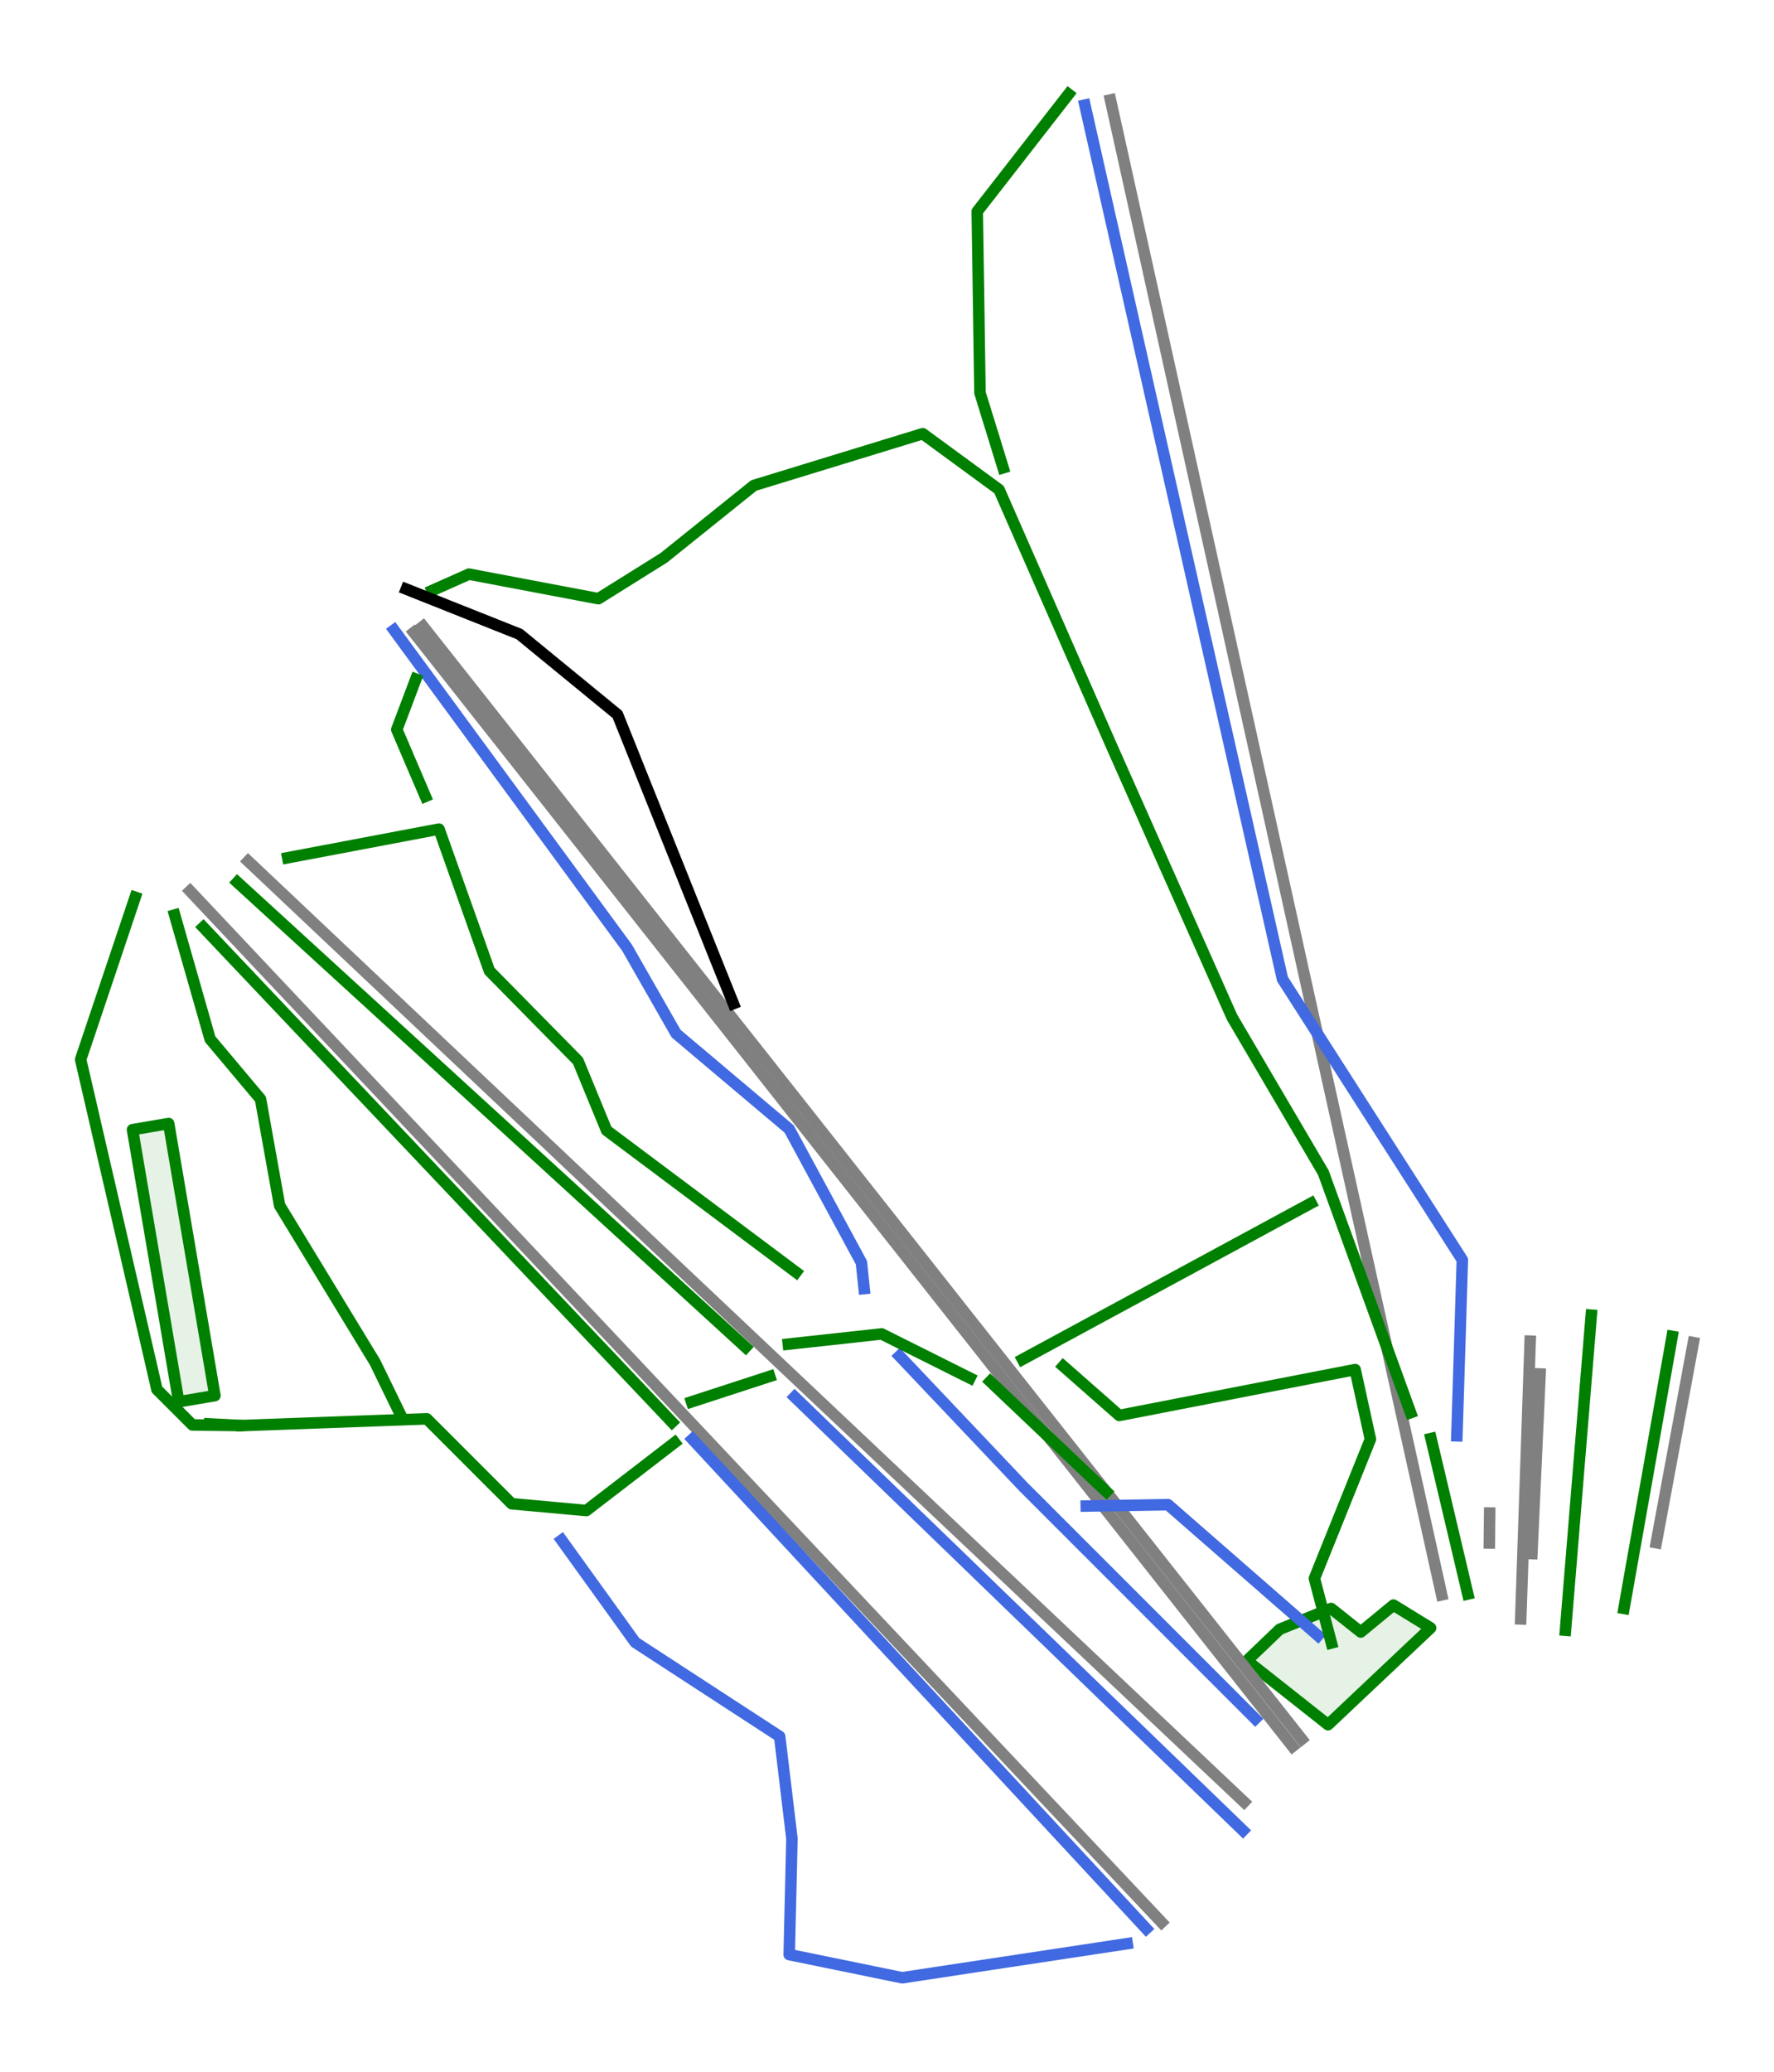 <?xml version="1.0" encoding="utf-8" standalone="no"?>
<!DOCTYPE svg PUBLIC "-//W3C//DTD SVG 1.1//EN"
  "http://www.w3.org/Graphics/SVG/1.1/DTD/svg11.dtd">
<svg height="72pt" version="1.1" viewBox="0 0 61.688 72" width="61.688pt" xmlns="http://www.w3.org/2000/svg" xmlns:xlink="http://www.w3.org/1999/xlink">
 <defs>
  <style type="text/css">*{stroke-linecap:butt;stroke-linejoin:round;}</style>
 </defs>
 <g id="figure_1">
  <g id="patch_1">
   <path d="M 0 72 
L 61.688 72 
L 61.688 0 
L 0 0 
z
" style="fill:#ffffff;"/>
  </g>
  <g id="axes_1">
   <g id="patch_2">
    <path clip-path="url(#p7c3d52dbd6)" d="M 6.216 48.711 
L 6.216 48.711 
L 6.844 48.605 
L 7.473 48.498 
L 7.372 47.907 
L 7.272 47.316 
L 7.171 46.725 
L 7.071 46.134 
L 6.97 45.544 
L 6.87 44.953 
L 6.77 44.362 
L 6.669 43.771 
L 6.569 43.18 
L 6.468 42.589 
L 6.368 41.998 
L 6.267 41.407 
L 6.167 40.816 
L 6.066 40.225 
L 5.966 39.634 
L 5.865 39.043 
L 5.237 39.15 
L 4.608 39.257 
z
" style="fill:#008000;opacity:0.1;"/>
   </g>
   <g id="patch_3">
    <path clip-path="url(#p7c3d52dbd6)" d="M 6.216 48.711 
L 6.216 48.711 
L 6.844 48.605 
L 7.473 48.498 
L 7.372 47.907 
L 7.272 47.316 
L 7.171 46.725 
L 7.071 46.134 
L 6.97 45.544 
L 6.87 44.953 
L 6.77 44.362 
L 6.669 43.771 
L 6.569 43.18 
L 6.468 42.589 
L 6.368 41.998 
L 6.267 41.407 
L 6.167 40.816 
L 6.066 40.225 
L 5.966 39.634 
L 5.865 39.043 
L 5.237 39.15 
L 4.608 39.257 
z
" style="fill:none;stroke:#008000;stroke-linejoin:miter;stroke-width:0.4;"/>
   </g>
   <g id="patch_4">
    <path clip-path="url(#p7c3d52dbd6)" d="M 46.181 59.934 
L 46.181 59.934 
L 46.627 59.514 
L 47.072 59.093 
L 47.518 58.673 
L 47.964 58.252 
L 48.41 57.832 
L 48.855 57.411 
L 49.301 56.991 
L 49.747 56.571 
L 49.101 56.174 
L 48.455 55.777 
L 47.887 56.245 
L 47.318 56.713 
L 46.803 56.304 
L 46.288 55.895 
L 45.841 56.076 
L 45.394 56.257 
L 44.946 56.437 
L 44.499 56.618 
L 43.931 57.163 
L 43.362 57.707 
z
" style="fill:#008000;opacity:0.1;"/>
   </g>
   <g id="patch_5">
    <path clip-path="url(#p7c3d52dbd6)" d="M 46.181 59.934 
L 46.181 59.934 
L 46.627 59.514 
L 47.072 59.093 
L 47.518 58.673 
L 47.964 58.252 
L 48.41 57.832 
L 48.855 57.411 
L 49.301 56.991 
L 49.747 56.571 
L 49.101 56.174 
L 48.455 55.777 
L 47.887 56.245 
L 47.318 56.713 
L 46.803 56.304 
L 46.288 55.895 
L 45.841 56.076 
L 45.394 56.257 
L 44.946 56.437 
L 44.499 56.618 
L 43.931 57.163 
L 43.362 57.707 
z
" style="fill:none;stroke:#008000;stroke-linejoin:miter;stroke-width:0.4;"/>
   </g>
   <g id="line2d_1">
    <path clip-path="url(#p7c3d52dbd6)" d="M 44.946 60.687 
L 43.629 59.018 
L 42.662 57.793 
L 41.696 56.569 
L 40.574 55.148 
L 39.452 53.726 
L 38.28 52.242 
L 37.109 50.758 
L 35.9 49.227 
L 34.692 47.696 
L 33.2 45.806 
L 31.708 43.916 
L 30.843 42.82 
L 29.978 41.725 
L 29.113 40.629 
L 28.248 39.533 
L 26.704 37.577 
L 25.16 35.621 
L 23.867 33.983 
L 22.574 32.345 
L 21.652 31.177 
L 20.73 30.009 
L 19.74 28.755 
L 18.682 27.415 
L 17.625 26.075 
L 16.092 24.134 
L 15.242 23.056 
L 14.391 21.979 
" style="fill:none;stroke:#808080;stroke-linecap:square;stroke-width:0.4;"/>
   </g>
   <g id="line2d_2">
    <path clip-path="url(#p7c3d52dbd6)" d="M 40.391 66.801 
L 38.628 64.93 
L 36.864 63.06 
L 35.24 61.337 
L 33.617 59.614 
L 32.481 58.409 
L 31.344 57.204 
L 30.297 56.093 
L 29.25 54.982 
L 27.803 53.447 
L 26.356 51.913 
L 24.933 50.403 
L 23.51 48.893 
L 22.574 47.9 
L 21.638 46.907 
L 20.702 45.914 
L 19.766 44.921 
L 18.82 43.917 
L 17.874 42.914 
L 16.927 41.91 
L 15.981 40.906 
L 14.412 39.242 
L 12.843 37.577 
L 11.258 35.895 
L 9.672 34.214 
L 8.164 32.613 
L 6.609 30.963 
" style="fill:none;stroke:#808080;stroke-linecap:square;stroke-width:0.4;"/>
   </g>
   <g id="line2d_3">
    <path clip-path="url(#p7c3d52dbd6)" d="M 52.881 56.258 
L 52.959 53.966 
L 53.015 52.313 
L 53.072 50.66 
L 53.12 49.239 
L 53.168 47.818 
L 53.209 46.606 
" style="fill:none;stroke:#808080;stroke-linecap:square;stroke-width:0.4;"/>
   </g>
   <g id="line2d_4">
    <path clip-path="url(#p7c3d52dbd6)" d="M 43.26 62.619 
L 42.054 61.481 
L 40.849 60.343 
L 39.644 59.206 
L 38.439 58.068 
L 36.749 56.473 
L 35.059 54.877 
L 34.101 53.973 
L 33.144 53.069 
L 32.186 52.165 
L 31.228 51.261 
L 30.028 50.128 
L 28.827 48.994 
L 27.626 47.861 
L 26.425 46.727 
L 24.932 45.318 
L 23.439 43.908 
L 22.014 42.563 
L 20.814 41.43 
L 19.613 40.297 
L 18.413 39.163 
L 17.212 38.03 
L 16.085 36.966 
L 14.959 35.903 
L 13.832 34.839 
L 12.705 33.775 
L 11.463 32.603 
L 10.221 31.43 
L 8.629 29.927 
" style="fill:none;stroke:#808080;stroke-linecap:square;stroke-width:0.4;"/>
   </g>
   <g id="line2d_5">
    <path clip-path="url(#p7c3d52dbd6)" d="M 45.265 60.437 
L 43.916 58.73 
L 42.966 57.528 
L 42.016 56.326 
L 40.911 54.927 
L 39.806 53.529 
L 38.47 51.837 
L 37.552 50.675 
L 36.293 49.082 
L 35.034 47.489 
L 33.536 45.594 
L 32.039 43.698 
L 31.169 42.597 
L 30.299 41.495 
L 29.428 40.394 
L 28.558 39.292 
L 27.031 37.359 
L 25.504 35.427 
L 24.206 33.785 
L 22.909 32.143 
L 21.984 30.972 
L 21.06 29.802 
L 19.999 28.46 
L 18.949 27.131 
L 17.899 25.801 
L 16.365 23.86 
L 15.538 22.813 
L 14.711 21.766 
" style="fill:none;stroke:#808080;stroke-linecap:square;stroke-width:0.4;"/>
   </g>
   <g id="line2d_6">
    <path clip-path="url(#p7c3d52dbd6)" d="M 50.131 55.421 
L 49.837 54.094 
L 49.543 52.768 
L 49.092 50.734 
L 48.641 48.699 
L 48.092 46.221 
L 47.542 43.743 
L 47.042 41.485 
L 46.541 39.227 
L 46.006 36.814 
L 45.471 34.402 
L 44.929 31.956 
L 44.387 29.511 
L 43.842 27.051 
L 43.296 24.592 
L 42.973 23.135 
L 42.65 21.678 
L 42.327 20.221 
L 42.004 18.764 
L 41.675 17.28 
L 41.346 15.795 
L 41.017 14.311 
L 40.688 12.827 
L 40.348 11.293 
L 40.008 9.759 
L 39.668 8.225 
L 39.328 6.692 
L 38.808 4.344 
L 38.615 3.473 
" style="fill:none;stroke:#808080;stroke-linecap:square;stroke-width:0.4;"/>
   </g>
   <g id="line2d_7">
    <path clip-path="url(#p7c3d52dbd6)" d="M 51.789 53.62 
L 51.801 52.578 
" style="fill:none;stroke:#808080;stroke-linecap:square;stroke-width:0.4;"/>
   </g>
   <g id="line2d_8">
    <path clip-path="url(#p7c3d52dbd6)" d="M 53.269 53.988 
L 53.34 52.428 
L 53.412 50.867 
L 53.483 49.307 
L 53.554 47.746 
" style="fill:none;stroke:#808080;stroke-linecap:square;stroke-width:0.4;"/>
   </g>
   <g id="line2d_9">
    <path clip-path="url(#p7c3d52dbd6)" d="M 57.594 53.609 
L 57.916 51.871 
L 58.239 50.132 
L 58.562 48.394 
L 58.884 46.656 
" style="fill:none;stroke:#808080;stroke-linecap:square;stroke-width:0.4;"/>
   </g>
   <g id="line2d_10">
    <path clip-path="url(#p7c3d52dbd6)" d="M 58.146 46.44 
L 58.042 47.031 
L 57.937 47.622 
L 57.832 48.212 
L 57.728 48.803 
L 57.623 49.394 
L 57.518 49.985 
L 57.413 50.575 
L 57.309 51.166 
L 57.204 51.757 
L 57.099 52.348 
L 56.994 52.939 
L 56.89 53.529 
L 56.785 54.12 
L 56.68 54.711 
L 56.576 55.302 
L 56.471 55.893 
" style="fill:none;stroke:#008000;stroke-linecap:square;stroke-width:0.4;"/>
   </g>
   <g id="line2d_11">
    <path clip-path="url(#p7c3d52dbd6)" d="M 55.334 45.702 
L 55.278 46.387 
L 55.222 47.071 
L 55.166 47.755 
L 55.11 48.439 
L 55.054 49.124 
L 54.998 49.808 
L 54.941 50.492 
L 54.885 51.176 
L 54.829 51.861 
L 54.773 52.545 
L 54.717 53.229 
L 54.661 53.914 
L 54.605 54.598 
L 54.549 55.282 
L 54.493 55.966 
L 54.437 56.651 
" style="fill:none;stroke:#008000;stroke-linecap:square;stroke-width:0.4;"/>
   </g>
   <g id="line2d_12">
    <path clip-path="url(#p7c3d52dbd6)" d="M 37.726 3.652 
L 37.833 4.127 
L 37.94 4.601 
L 38.048 5.076 
L 38.155 5.55 
L 38.262 6.025 
L 38.37 6.499 
L 38.477 6.974 
L 38.584 7.448 
L 38.692 7.923 
L 38.799 8.398 
L 38.907 8.872 
L 39.014 9.347 
L 39.121 9.821 
L 39.229 10.296 
L 39.336 10.77 
L 39.443 11.245 
L 39.551 11.719 
L 39.658 12.194 
L 39.765 12.669 
L 39.873 13.143 
L 39.98 13.618 
L 40.087 14.092 
L 40.195 14.567 
L 40.302 15.041 
L 40.409 15.516 
L 40.517 15.99 
L 40.624 16.465 
L 40.731 16.939 
L 40.839 17.414 
L 40.946 17.889 
L 41.053 18.363 
L 41.161 18.838 
L 41.268 19.312 
L 41.376 19.787 
L 41.483 20.261 
L 41.59 20.736 
L 41.698 21.21 
L 41.805 21.685 
L 41.912 22.16 
L 42.02 22.634 
L 42.127 23.109 
L 42.234 23.583 
L 42.342 24.058 
L 42.449 24.532 
L 42.556 25.007 
L 42.664 25.481 
L 42.771 25.956 
L 42.878 26.43 
L 42.986 26.905 
L 43.093 27.38 
L 43.2 27.854 
L 43.308 28.329 
L 43.415 28.803 
L 43.522 29.278 
L 43.63 29.752 
L 43.737 30.227 
L 43.844 30.701 
L 43.952 31.176 
L 44.059 31.65 
L 44.167 32.125 
L 44.274 32.6 
L 44.381 33.074 
L 44.489 33.549 
L 44.596 34.023 
L 44.987 34.633 
L 45.378 35.243 
L 45.769 35.853 
L 46.16 36.463 
L 46.551 37.073 
L 46.942 37.683 
L 47.332 38.293 
L 47.723 38.903 
L 48.114 39.513 
L 48.505 40.123 
L 48.896 40.733 
L 49.287 41.343 
L 49.678 41.953 
L 50.069 42.563 
L 50.46 43.173 
L 50.851 43.783 
L 50.827 44.547 
L 50.803 45.311 
L 50.78 46.075 
L 50.756 46.839 
L 50.732 47.603 
L 50.709 48.367 
L 50.685 49.131 
L 50.661 49.895 
" style="fill:none;stroke:#4169e1;stroke-linecap:square;stroke-width:0.4;"/>
   </g>
   <g id="line2d_13">
    <path clip-path="url(#p7c3d52dbd6)" d="M 37.157 3.273 
L 36.76 3.782 
L 36.363 4.292 
L 35.966 4.801 
L 35.57 5.31 
L 35.173 5.82 
L 34.776 6.329 
L 34.379 6.839 
L 33.982 7.348 
L 33.994 8.136 
L 34.006 8.923 
L 34.018 9.711 
L 34.03 10.499 
L 34.041 11.287 
L 34.053 12.074 
L 34.065 12.862 
L 34.077 13.65 
L 34.278 14.301 
L 34.48 14.953 
L 34.681 15.604 
L 34.882 16.256 
" style="fill:none;stroke:#008000;stroke-linecap:square;stroke-width:0.4;"/>
   </g>
   <g id="line2d_14">
    <path clip-path="url(#p7c3d52dbd6)" d="M 15.029 20.52 
L 15.669 20.236 
L 16.308 19.951 
L 16.871 20.058 
L 17.434 20.165 
L 17.996 20.271 
L 18.559 20.378 
L 19.122 20.485 
L 19.684 20.591 
L 20.247 20.698 
L 20.81 20.804 
L 21.378 20.449 
L 21.947 20.094 
L 22.516 19.738 
L 23.084 19.383 
L 23.475 19.069 
L 23.866 18.755 
L 24.257 18.441 
L 24.648 18.127 
L 25.039 17.813 
L 25.43 17.499 
L 25.821 17.185 
L 26.212 16.871 
L 26.946 16.646 
L 27.68 16.421 
L 28.415 16.196 
L 29.149 15.971 
L 29.884 15.746 
L 30.618 15.521 
L 31.352 15.296 
L 32.087 15.071 
L 32.419 15.314 
L 32.75 15.557 
L 33.082 15.8 
L 33.414 16.042 
L 33.745 16.285 
L 34.077 16.528 
L 34.409 16.771 
L 34.741 17.014 
L 34.986 17.573 
L 35.232 18.133 
L 35.478 18.693 
L 35.724 19.252 
L 35.97 19.812 
L 36.215 20.372 
L 36.461 20.932 
L 36.707 21.491 
L 36.953 22.051 
L 37.198 22.611 
L 37.444 23.17 
L 37.69 23.73 
L 37.936 24.29 
L 38.181 24.849 
L 38.427 25.409 
L 38.673 25.969 
L 38.934 26.555 
L 39.194 27.141 
L 39.455 27.728 
L 39.716 28.314 
L 39.976 28.9 
L 40.237 29.487 
L 40.497 30.073 
L 40.758 30.659 
L 41.019 31.246 
L 41.279 31.832 
L 41.54 32.418 
L 41.801 33.005 
L 42.061 33.591 
L 42.322 34.177 
L 42.582 34.764 
L 42.843 35.35 
L 43.24 36.025 
L 43.637 36.7 
L 44.033 37.375 
L 44.43 38.051 
L 44.827 38.726 
L 45.224 39.401 
L 45.621 40.076 
L 46.018 40.751 
L 46.207 41.272 
L 46.397 41.793 
L 46.586 42.315 
L 46.776 42.836 
L 46.965 43.357 
L 47.155 43.878 
L 47.344 44.399 
L 47.534 44.92 
L 47.724 45.442 
L 47.913 45.963 
L 48.103 46.484 
L 48.292 47.005 
L 48.482 47.526 
L 48.671 48.047 
L 48.861 48.569 
L 49.05 49.09 
" style="fill:none;stroke:#008000;stroke-linecap:square;stroke-width:0.4;"/>
   </g>
   <g id="line2d_15">
    <path clip-path="url(#p7c3d52dbd6)" d="M 49.761 49.99 
L 49.921 50.665 
L 50.081 51.34 
L 50.241 52.015 
L 50.401 52.69 
L 50.561 53.366 
L 50.721 54.041 
L 50.88 54.716 
L 51.04 55.391 
" style="fill:none;stroke:#008000;stroke-linecap:square;stroke-width:0.4;"/>
   </g>
   <g id="line2d_16">
    <path clip-path="url(#p7c3d52dbd6)" d="M 14.129 20.473 
L 14.62 20.668 
L 15.112 20.863 
L 15.603 21.059 
L 16.095 21.254 
L 16.587 21.45 
L 17.078 21.645 
L 17.57 21.841 
L 18.062 22.036 
L 18.488 22.386 
L 18.914 22.735 
L 19.341 23.085 
L 19.767 23.434 
L 20.194 23.783 
L 20.62 24.133 
L 21.047 24.482 
L 21.473 24.832 
L 21.725 25.46 
L 21.977 26.087 
L 22.228 26.715 
L 22.48 27.343 
L 22.732 27.971 
L 22.983 28.598 
L 23.235 29.226 
L 23.487 29.854 
L 23.739 30.482 
L 23.99 31.11 
L 24.242 31.737 
L 24.494 32.365 
L 24.745 32.993 
L 24.997 33.621 
L 25.249 34.248 
L 25.501 34.876 
" style="fill:none;stroke:#000000;stroke-linecap:square;stroke-width:0.4;"/>
   </g>
   <g id="line2d_17">
    <path clip-path="url(#p7c3d52dbd6)" d="M 13.702 21.894 
L 13.955 22.239 
L 14.208 22.584 
L 14.462 22.929 
L 14.715 23.274 
L 14.968 23.619 
L 15.221 23.964 
L 15.475 24.309 
L 15.728 24.654 
L 15.981 24.999 
L 16.234 25.344 
L 16.487 25.689 
L 16.741 26.034 
L 16.994 26.379 
L 17.247 26.724 
L 17.5 27.069 
L 17.753 27.414 
L 18.007 27.759 
L 18.26 28.104 
L 18.513 28.449 
L 18.766 28.794 
L 19.02 29.139 
L 19.273 29.484 
L 19.526 29.829 
L 19.779 30.174 
L 20.032 30.519 
L 20.286 30.864 
L 20.539 31.209 
L 20.792 31.554 
L 21.045 31.899 
L 21.298 32.244 
L 21.552 32.589 
L 21.805 32.934 
L 22.018 33.307 
L 22.231 33.68 
L 22.444 34.053 
L 22.658 34.426 
L 22.871 34.799 
L 23.084 35.172 
L 23.297 35.545 
L 23.511 35.918 
L 24.002 36.333 
L 24.494 36.747 
L 24.985 37.162 
L 25.477 37.577 
L 25.969 37.991 
L 26.46 38.406 
L 26.952 38.82 
L 27.443 39.235 
L 27.757 39.815 
L 28.071 40.396 
L 28.385 40.976 
L 28.699 41.556 
L 29.013 42.137 
L 29.327 42.717 
L 29.641 43.298 
L 29.955 43.878 
L 30.002 44.328 
L 30.049 44.778 
" style="fill:none;stroke:#4169e1;stroke-linecap:square;stroke-width:0.4;"/>
   </g>
   <g id="line2d_18">
    <path clip-path="url(#p7c3d52dbd6)" d="M 14.46 23.6 
L 14.294 24.038 
L 14.129 24.476 
L 13.963 24.915 
L 13.797 25.353 
L 14.046 25.933 
L 14.294 26.514 
L 14.543 27.094 
L 14.792 27.675 
" style="fill:none;stroke:#008000;stroke-linecap:square;stroke-width:0.4;"/>
   </g>
   <g id="line2d_19">
    <path clip-path="url(#p7c3d52dbd6)" d="M 10.006 29.807 
L 10.664 29.682 
L 11.321 29.558 
L 11.979 29.434 
L 12.636 29.309 
L 13.294 29.185 
L 13.951 29.06 
L 14.608 28.936 
L 15.266 28.812 
L 15.485 29.428 
L 15.704 30.044 
L 15.923 30.659 
L 16.143 31.275 
L 16.362 31.891 
L 16.581 32.507 
L 16.8 33.123 
L 17.019 33.739 
L 17.404 34.13 
L 17.789 34.521 
L 18.174 34.912 
L 18.559 35.303 
L 18.944 35.694 
L 19.329 36.084 
L 19.714 36.475 
L 20.099 36.866 
L 20.348 37.47 
L 20.596 38.074 
L 20.845 38.678 
L 21.094 39.282 
L 21.505 39.59 
L 21.917 39.898 
L 22.329 40.206 
L 22.741 40.514 
L 23.152 40.822 
L 23.564 41.13 
L 23.976 41.438 
L 24.387 41.746 
L 24.799 42.054 
L 25.211 42.362 
L 25.622 42.67 
L 26.034 42.978 
L 26.446 43.286 
L 26.857 43.594 
L 27.269 43.902 
L 27.681 44.21 
" style="fill:none;stroke:#008000;stroke-linecap:square;stroke-width:0.4;"/>
   </g>
   <g id="line2d_20">
    <path clip-path="url(#p7c3d52dbd6)" d="M 8.253 30.659 
L 8.805 31.164 
L 9.358 31.669 
L 9.91 32.174 
L 10.462 32.679 
L 11.015 33.184 
L 11.567 33.689 
L 12.119 34.194 
L 12.672 34.698 
L 13.224 35.203 
L 13.776 35.708 
L 14.329 36.213 
L 14.881 36.718 
L 15.433 37.223 
L 15.985 37.728 
L 16.538 38.233 
L 17.09 38.738 
L 17.642 39.242 
L 18.195 39.747 
L 18.747 40.252 
L 19.299 40.757 
L 19.852 41.262 
L 20.404 41.767 
L 20.956 42.272 
L 21.509 42.777 
L 22.061 43.282 
L 22.613 43.786 
L 23.166 44.291 
L 23.718 44.796 
L 24.27 45.301 
L 24.823 45.806 
L 25.375 46.311 
L 25.927 46.816 
" style="fill:none;stroke:#008000;stroke-linecap:square;stroke-width:0.4;"/>
   </g>
   <g id="line2d_21">
    <path clip-path="url(#p7c3d52dbd6)" d="M 7.069 32.223 
L 7.578 32.76 
L 8.087 33.298 
L 8.597 33.835 
L 9.106 34.373 
L 9.615 34.91 
L 10.125 35.448 
L 10.634 35.985 
L 11.143 36.523 
L 11.653 37.06 
L 12.162 37.598 
L 12.672 38.135 
L 13.181 38.672 
L 13.69 39.21 
L 14.2 39.747 
L 14.709 40.285 
L 15.218 40.822 
L 15.728 41.36 
L 16.237 41.897 
L 16.747 42.435 
L 17.256 42.972 
L 17.765 43.51 
L 18.275 44.047 
L 18.784 44.585 
L 19.293 45.122 
L 19.803 45.659 
L 20.312 46.197 
L 20.821 46.734 
L 21.331 47.272 
L 21.84 47.809 
L 22.35 48.347 
L 22.859 48.884 
L 23.368 49.422 
" style="fill:none;stroke:#008000;stroke-linecap:square;stroke-width:0.4;"/>
   </g>
   <g id="line2d_22">
    <path clip-path="url(#p7c3d52dbd6)" d="M 6.074 31.797 
L 6.228 32.336 
L 6.382 32.875 
L 6.536 33.414 
L 6.69 33.952 
L 6.844 34.491 
L 6.998 35.03 
L 7.152 35.569 
L 7.306 36.108 
L 7.744 36.629 
L 8.182 37.15 
L 8.62 37.672 
L 9.059 38.193 
L 9.142 38.655 
L 9.224 39.117 
L 9.307 39.579 
L 9.39 40.04 
L 9.473 40.502 
L 9.556 40.964 
L 9.639 41.426 
L 9.722 41.888 
L 9.929 42.229 
L 10.137 42.569 
L 10.344 42.91 
L 10.551 43.25 
L 10.758 43.591 
L 10.966 43.931 
L 11.173 44.272 
L 11.38 44.612 
L 11.588 44.953 
L 11.795 45.294 
L 12.002 45.634 
L 12.209 45.975 
L 12.417 46.315 
L 12.624 46.656 
L 12.831 46.996 
L 13.039 47.337 
L 13.264 47.799 
L 13.489 48.261 
L 13.714 48.723 
L 13.939 49.185 
" style="fill:none;stroke:#008000;stroke-linecap:square;stroke-width:0.4;"/>
   </g>
   <g id="line2d_23">
    <path clip-path="url(#p7c3d52dbd6)" d="M 4.7 31.18 
L 4.463 31.885 
L 4.226 32.59 
L 3.989 33.295 
L 3.752 34 
L 3.515 34.704 
L 3.278 35.409 
L 3.041 36.114 
L 2.804 36.819 
L 2.97 37.535 
L 3.136 38.252 
L 3.302 38.969 
L 3.467 39.685 
L 3.633 40.402 
L 3.799 41.118 
L 3.965 41.835 
L 4.131 42.551 
L 4.297 43.268 
L 4.462 43.985 
L 4.628 44.701 
L 4.794 45.418 
L 4.96 46.134 
L 5.126 46.851 
L 5.292 47.568 
L 5.457 48.284 
L 5.765 48.592 
L 6.074 48.9 
L 6.382 49.208 
L 6.69 49.516 
L 7.121 49.522 
L 7.551 49.527 
L 7.982 49.533 
L 8.413 49.539 
L 7.851 49.51 
L 7.289 49.482 
" style="fill:none;stroke:#008000;stroke-linecap:square;stroke-width:0.4;"/>
   </g>
   <g id="line2d_24">
    <path clip-path="url(#p7c3d52dbd6)" d="M 19.53 53.52 
L 19.85 53.964 
L 20.17 54.408 
L 20.49 54.852 
L 20.81 55.296 
L 21.13 55.74 
L 21.45 56.185 
L 21.769 56.629 
L 22.089 57.073 
L 22.717 57.481 
L 23.345 57.89 
L 23.973 58.299 
L 24.6 58.707 
L 25.228 59.116 
L 25.856 59.525 
L 26.484 59.933 
L 27.112 60.342 
L 27.165 60.786 
L 27.218 61.23 
L 27.272 61.674 
L 27.325 62.118 
L 27.378 62.563 
L 27.432 63.007 
L 27.485 63.451 
L 27.538 63.895 
L 27.526 64.398 
L 27.515 64.902 
L 27.503 65.405 
L 27.491 65.908 
L 27.479 66.412 
L 27.467 66.915 
L 27.455 67.418 
L 27.443 67.922 
L 27.935 68.022 
L 28.427 68.123 
L 28.918 68.224 
L 29.41 68.324 
L 29.901 68.425 
L 30.393 68.526 
L 30.885 68.627 
L 31.376 68.727 
L 31.865 68.653 
L 32.353 68.579 
L 32.842 68.505 
L 33.331 68.431 
L 33.819 68.357 
L 34.308 68.283 
L 34.797 68.209 
L 35.285 68.135 
L 35.774 68.061 
L 36.263 67.987 
L 36.751 67.913 
L 37.24 67.839 
L 37.729 67.765 
L 38.217 67.691 
L 38.706 67.617 
L 39.195 67.543 
" style="fill:none;stroke:#4169e1;stroke-linecap:square;stroke-width:0.4;"/>
   </g>
   <g id="line2d_25">
    <path clip-path="url(#p7c3d52dbd6)" d="M 24.079 50.014 
L 24.572 50.545 
L 25.066 51.077 
L 25.559 51.608 
L 26.052 52.14 
L 26.545 52.671 
L 27.038 53.203 
L 27.531 53.734 
L 28.024 54.266 
L 28.517 54.797 
L 29.01 55.329 
L 29.503 55.86 
L 29.996 56.392 
L 30.489 56.923 
L 30.982 57.455 
L 31.476 57.986 
L 31.969 58.518 
L 32.462 59.049 
L 32.955 59.581 
L 33.448 60.112 
L 33.941 60.644 
L 34.434 61.175 
L 34.927 61.707 
L 35.42 62.238 
L 35.913 62.77 
L 36.406 63.301 
L 36.899 63.833 
L 37.393 64.364 
L 37.886 64.896 
L 38.379 65.427 
L 38.872 65.959 
L 39.365 66.49 
L 39.858 67.022 
" style="fill:none;stroke:#4169e1;stroke-linecap:square;stroke-width:0.4;"/>
   </g>
   <g id="line2d_26">
    <path clip-path="url(#p7c3d52dbd6)" d="M 27.633 48.545 
L 28.12 49.015 
L 28.607 49.486 
L 29.094 49.957 
L 29.581 50.428 
L 30.069 50.899 
L 30.556 51.369 
L 31.043 51.84 
L 31.53 52.311 
L 32.017 52.782 
L 32.504 53.253 
L 32.992 53.724 
L 33.479 54.194 
L 33.966 54.665 
L 34.453 55.136 
L 34.94 55.607 
L 35.427 56.078 
L 35.915 56.548 
L 36.402 57.019 
L 36.889 57.49 
L 37.376 57.961 
L 37.863 58.432 
L 38.35 58.902 
L 38.838 59.373 
L 39.325 59.844 
L 39.812 60.315 
L 40.299 60.786 
L 40.786 61.256 
L 41.273 61.727 
L 41.76 62.198 
L 42.248 62.669 
L 42.735 63.14 
L 43.222 63.61 
" style="fill:none;stroke:#4169e1;stroke-linecap:square;stroke-width:0.4;"/>
   </g>
   <g id="line2d_27">
    <path clip-path="url(#p7c3d52dbd6)" d="M 31.281 47.124 
L 31.82 47.692 
L 32.359 48.261 
L 32.898 48.829 
L 33.437 49.398 
L 33.976 49.966 
L 34.515 50.535 
L 35.054 51.104 
L 35.593 51.672 
L 36.097 52.175 
L 36.6 52.679 
L 37.104 53.182 
L 37.607 53.686 
L 38.111 54.189 
L 38.614 54.692 
L 39.118 55.196 
L 39.621 55.699 
L 40.124 56.202 
L 40.628 56.706 
L 41.131 57.209 
L 41.635 57.713 
L 42.138 58.216 
L 42.642 58.719 
L 43.145 59.223 
L 43.649 59.726 
" style="fill:none;stroke:#4169e1;stroke-linecap:square;stroke-width:0.4;"/>
   </g>
   <g id="line2d_28">
    <path clip-path="url(#p7c3d52dbd6)" d="M 37.773 52.335 
L 38.484 52.324 
L 39.194 52.312 
L 39.905 52.3 
L 40.616 52.288 
L 40.942 52.572 
L 41.267 52.856 
L 41.593 53.141 
L 41.919 53.425 
L 42.245 53.709 
L 42.57 53.993 
L 42.896 54.278 
L 43.222 54.562 
L 43.548 54.846 
L 43.874 55.13 
L 44.199 55.415 
L 44.525 55.699 
L 44.851 55.983 
L 45.177 56.267 
L 45.502 56.551 
L 45.828 56.836 
" style="fill:none;stroke:#4169e1;stroke-linecap:square;stroke-width:0.4;"/>
   </g>
   <g id="line2d_29">
    <path clip-path="url(#p7c3d52dbd6)" d="M 36.973 47.476 
L 37.46 47.903 
L 37.946 48.331 
L 38.433 48.759 
L 38.92 49.187 
L 39.433 49.087 
L 39.945 48.988 
L 40.458 48.888 
L 40.971 48.788 
L 41.483 48.689 
L 41.996 48.589 
L 42.509 48.49 
L 43.021 48.39 
L 43.534 48.29 
L 44.047 48.191 
L 44.56 48.091 
L 45.072 47.992 
L 45.585 47.892 
L 46.098 47.792 
L 46.61 47.693 
L 47.123 47.593 
L 47.256 48.198 
L 47.388 48.803 
L 47.521 49.408 
L 47.654 50.013 
L 47.41 50.618 
L 47.167 51.222 
L 46.924 51.827 
L 46.68 52.432 
L 46.437 53.037 
L 46.193 53.642 
L 45.95 54.246 
L 45.707 54.851 
L 45.854 55.412 
L 46.002 55.972 
L 46.149 56.533 
L 46.297 57.093 
" style="fill:none;stroke:#008000;stroke-linecap:square;stroke-width:0.4;"/>
   </g>
   <g id="line2d_30">
    <path clip-path="url(#p7c3d52dbd6)" d="M 34.435 48.007 
L 34.939 48.485 
L 35.444 48.964 
L 35.948 49.443 
L 36.452 49.922 
L 36.957 50.401 
L 37.461 50.88 
L 37.966 51.358 
L 38.47 51.837 
" style="fill:none;stroke:#008000;stroke-linecap:square;stroke-width:0.4;"/>
   </g>
   <g id="line2d_31">
    <path clip-path="url(#p7c3d52dbd6)" d="M 35.556 47.24 
L 36.183 46.9 
L 36.81 46.561 
L 37.437 46.222 
L 38.064 45.882 
L 38.691 45.543 
L 39.318 45.204 
L 39.946 44.865 
L 40.573 44.525 
L 41.2 44.186 
L 41.827 43.847 
L 42.454 43.507 
L 43.081 43.168 
L 43.708 42.829 
L 44.335 42.489 
L 44.962 42.15 
L 45.589 41.811 
" style="fill:none;stroke:#008000;stroke-linecap:square;stroke-width:0.4;"/>
   </g>
   <g id="line2d_32">
    <path clip-path="url(#p7c3d52dbd6)" d="M 27.412 46.709 
L 27.818 46.664 
L 28.224 46.62 
L 28.63 46.576 
L 29.035 46.532 
L 29.441 46.487 
L 29.847 46.443 
L 30.252 46.399 
L 30.658 46.354 
L 31.042 46.546 
L 31.425 46.738 
L 31.809 46.93 
L 32.193 47.121 
L 32.576 47.313 
L 32.96 47.505 
L 33.343 47.697 
L 33.727 47.888 
" style="fill:none;stroke:#008000;stroke-linecap:square;stroke-width:0.4;"/>
   </g>
   <g id="line2d_33">
    <path clip-path="url(#p7c3d52dbd6)" d="M 24.049 48.714 
L 24.727 48.493 
L 25.406 48.272 
L 26.085 48.051 
L 26.763 47.83 
" style="fill:none;stroke:#008000;stroke-linecap:square;stroke-width:0.4;"/>
   </g>
   <g id="line2d_34">
    <path clip-path="url(#p7c3d52dbd6)" d="M 8.413 49.539 
L 8.815 49.524 
L 9.217 49.509 
L 9.619 49.495 
L 10.021 49.48 
L 10.422 49.466 
L 10.824 49.451 
L 11.226 49.436 
L 11.628 49.422 
L 12.03 49.407 
L 12.431 49.392 
L 12.833 49.378 
L 13.235 49.363 
L 13.637 49.348 
L 14.039 49.334 
L 14.441 49.319 
L 14.842 49.305 
L 15.211 49.673 
L 15.58 50.042 
L 15.949 50.411 
L 16.318 50.78 
L 16.687 51.149 
L 17.056 51.518 
L 17.425 51.886 
L 17.793 52.255 
L 18.443 52.314 
L 19.092 52.373 
L 19.741 52.432 
L 20.39 52.491 
L 20.773 52.196 
L 21.157 51.901 
L 21.541 51.606 
L 21.924 51.311 
L 22.308 51.016 
L 22.691 50.721 
L 23.075 50.426 
L 23.458 50.131 
" style="fill:none;stroke:#008000;stroke-linecap:square;stroke-width:0.4;"/>
   </g>
  </g>
 </g>
 <defs>
  <clipPath id="p7c3d52dbd6">
   <rect height="72" width="61.688" x="0" y="0"/>
  </clipPath>
 </defs>
</svg>
